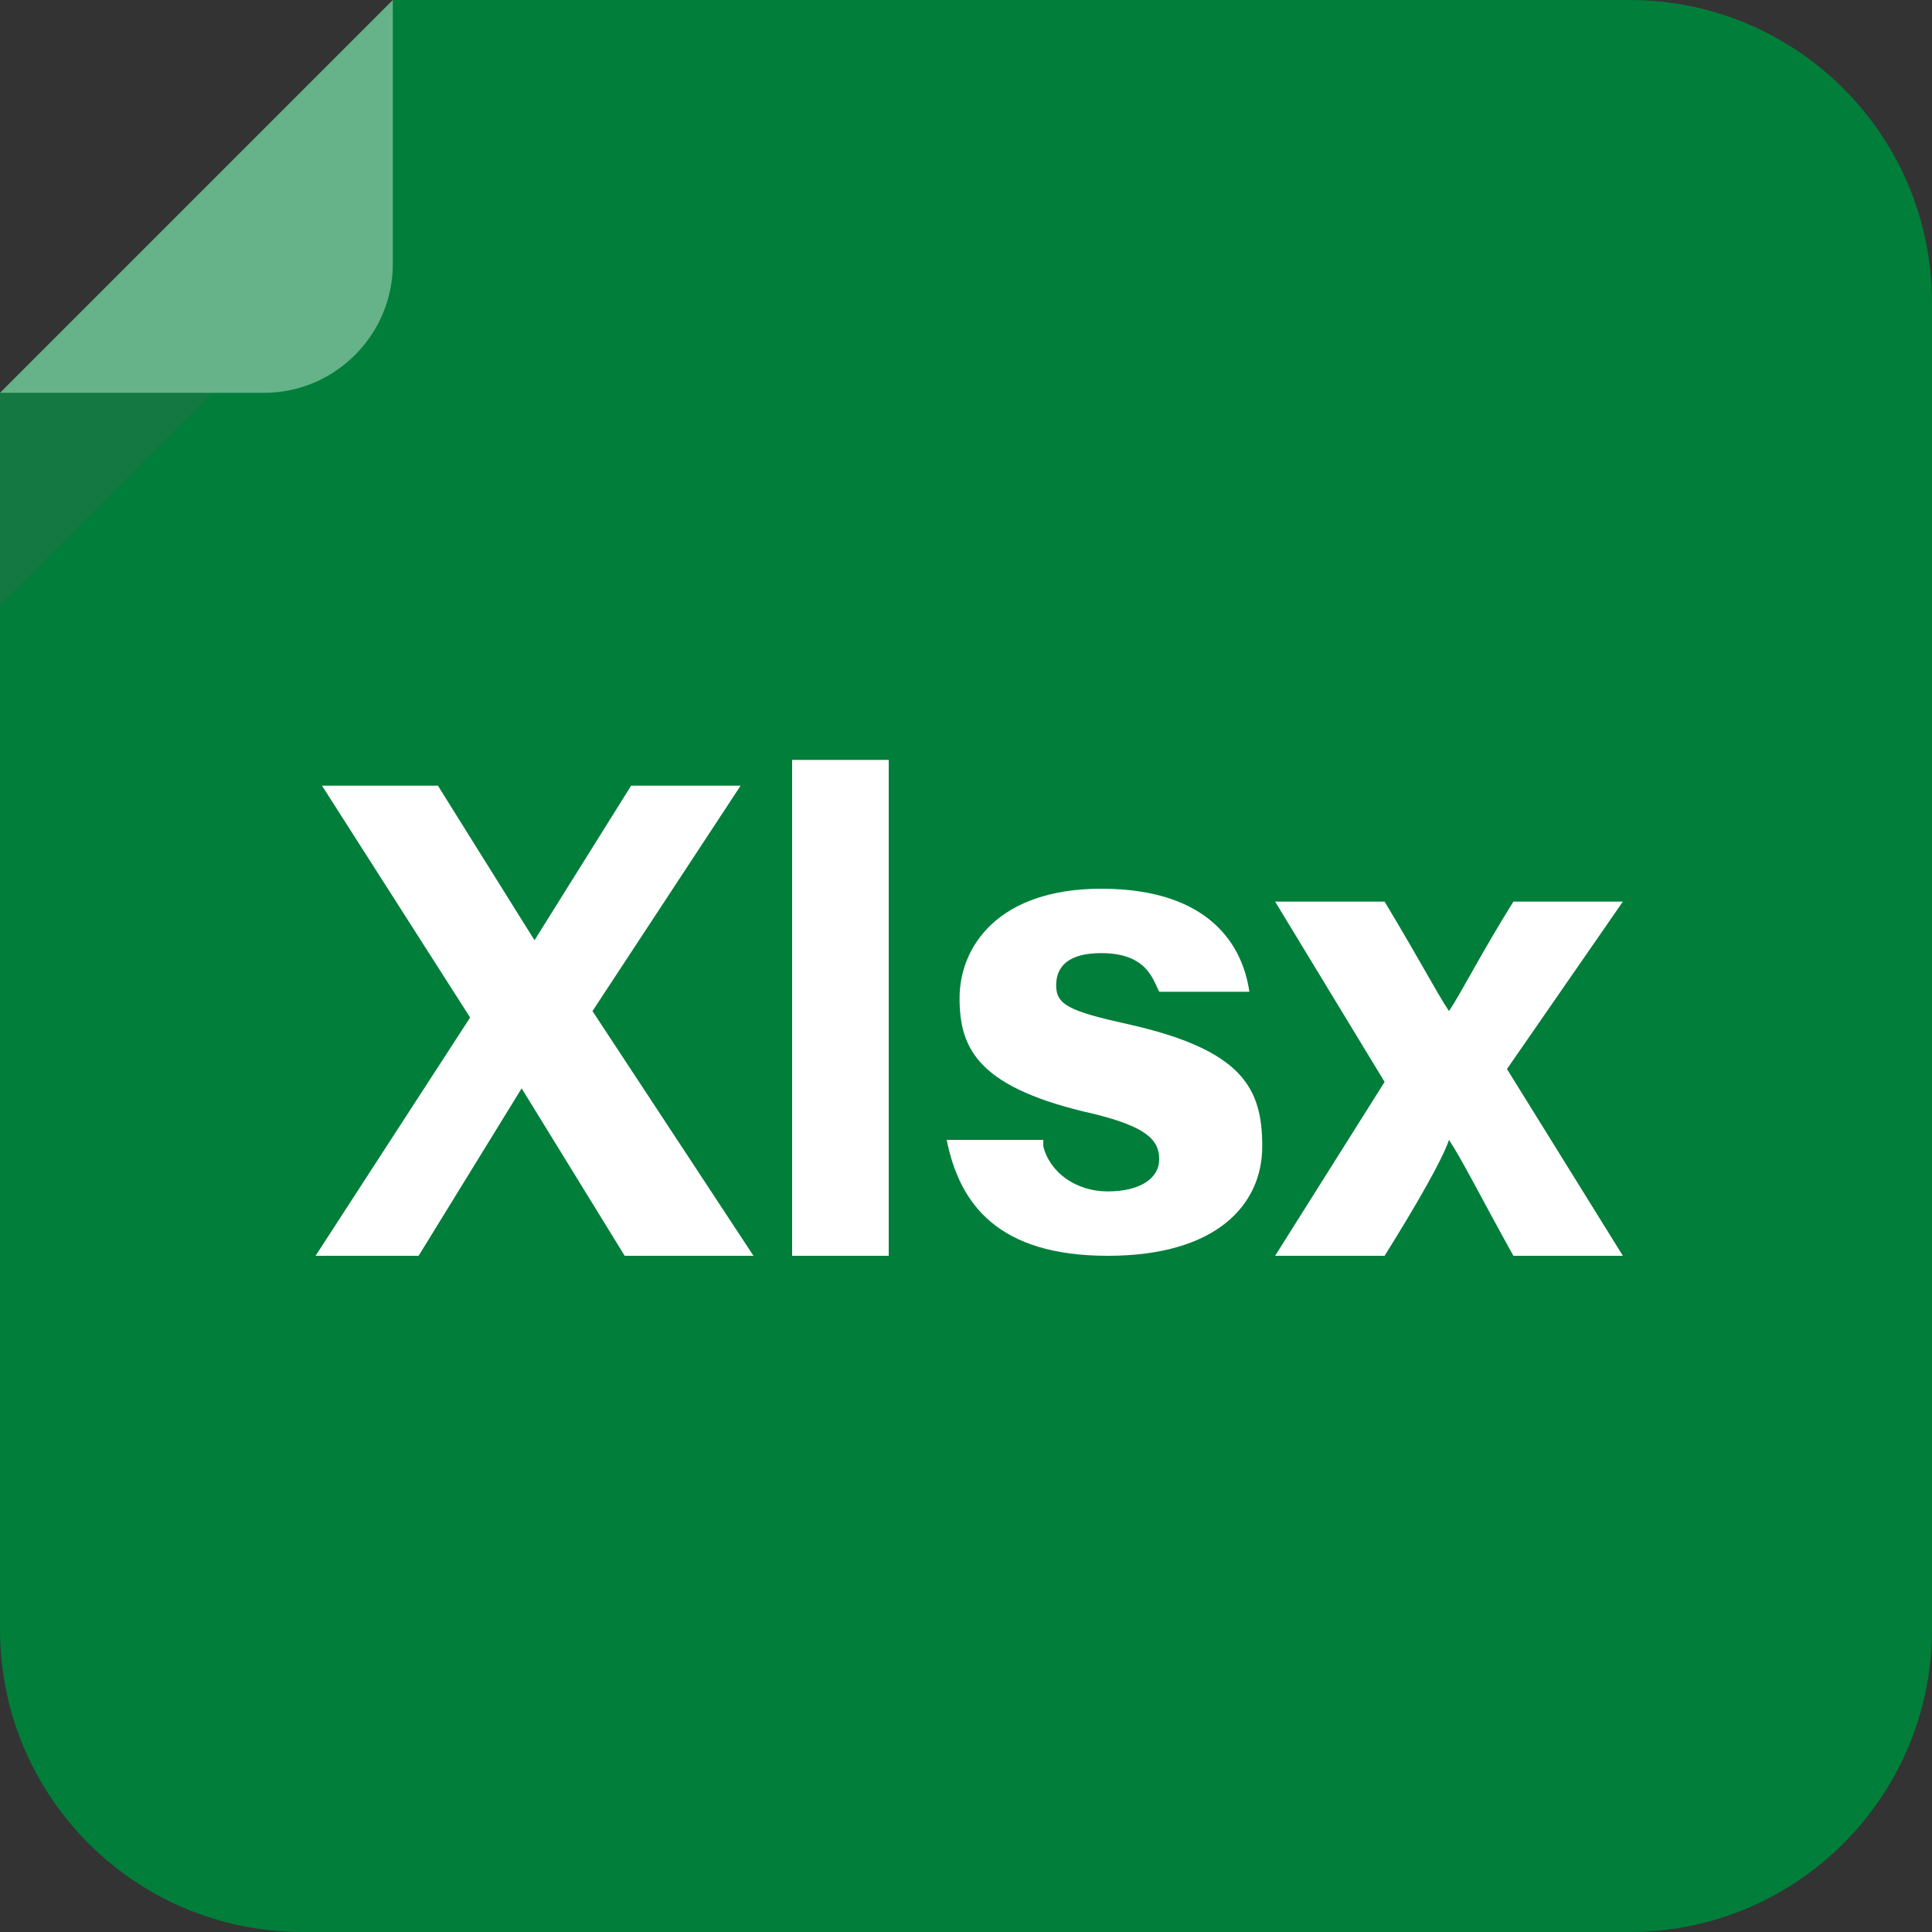 <?xml version="1.0" encoding="utf-8"?>
<!-- Generator: Adobe Illustrator 25.2.0, SVG Export Plug-In . SVG Version: 6.00 Build 0)  -->
<svg version="1.1" id="Layer_1" xmlns="http://www.w3.org/2000/svg" xmlns:xlink="http://www.w3.org/1999/xlink" x="0px" y="0px"
	 viewBox="0 0 30 30" style="enable-background:new 0 0 30 30;" xml:space="preserve">
<rect x="0" y="0" width="30" height="30" fill="#333333" stroke="none"/>
<style type="text/css">
	.st0{fill:#2E0302;}
	.st1{opacity:0.2;enable-background:new    ;}
	.st2{fill:#5D5D5D;}
	.st3{opacity:0.4;}
	.st4{fill:#FFFFFF;}
	.st5{fill:#F0A038;}
	.st6{fill:#008200;}
	.st7{fill:#13569D;}
	.st8{fill:#E28D30;}
	.st9{fill:#EC3F14;}
	.st10{fill:#AFAFAF;}
	.st11{fill:#008A97;}
	.st12{fill:#00B96C;}
	.st13{fill:#572BAE;}
	.st14{fill:#E24C3F;}
	.st15{fill:#E23508;}
	.st16{fill:#071D34;}
	.st17{fill:#56A4F5;}
	.st18{fill:#7F0071;}
	.st19{fill:#3549B3;}
	.st20{fill:#5B9C8F;}
	.st21{fill:#0E439C;}
	.st22{fill:#FF6D5D;}
	.st23{fill:#FB3A2F;}
	.st24{fill:#007E3A;}
	.st25{fill:#FF7300;}
	.st26{fill:#400735;}
	.st27{fill:#ED6BEF;}
	.st28{fill:#0086D3;}
</style>
<g>
	<g>
		<path class="st24" d="M30,25.3c0,2.6-2.1,4.7-4.7,4.7H4.7C2.1,30,0,27.9,0,25.3V6.1L6.1,0h19.2C27.9,0,30,2.1,30,4.7V25.3z"/>
	</g>
	<g class="st1">
		<polygon class="st2" points="0,9.4 0,6.1 3.3,6.1 		"/>
	</g>
	<g class="st3">
		<path class="st4" d="M0,6.1h4.1c1.1,0,2-0.9,2-2V0L0,6.1z"/>
	</g>
</g>
<g>
	<path class="st4" d="M9.7,19.5l-1.6-2.6h0l-1.6,2.6H4.9l2.4-3.7l-2.3-3.6h1.8l1.5,2.4h0l1.5-2.4h1.7l-2.3,3.5l2.5,3.8H9.7z"/>
	<path class="st4" d="M12.3,19.5v-7.7h1.5v7.7H12.3z"/>
	<path class="st4" d="M16.2,17.8c0.1,0.4,0.5,0.7,1,0.7S18,18.3,18,18c0-0.3-0.2-0.5-1-0.7c-1.8-0.4-2.1-1-2.1-1.8
		c0-0.8,0.6-1.7,2.2-1.7c1.7,0,2.2,0.9,2.3,1.6H18c-0.1-0.2-0.2-0.6-0.9-0.6c-0.5,0-0.7,0.2-0.7,0.5c0,0.3,0.2,0.4,1.1,0.6
		c1.8,0.4,2.1,1,2.1,1.9c0,0.9-0.7,1.7-2.4,1.7c-1.7,0-2.3-0.8-2.5-1.8H16.2z"/>
	<path class="st4" d="M21.5,14c0.6,1,0.8,1.4,1,1.7h0c0.2-0.3,0.5-0.9,1-1.7h1.7l-1.8,2.6l1.8,2.9h-1.7c-0.5-0.9-0.8-1.5-1-1.8h0
		c-0.1,0.3-0.5,1-1,1.8h-1.7l1.7-2.7L19.8,14H21.5z"/>
</g>
</svg>
